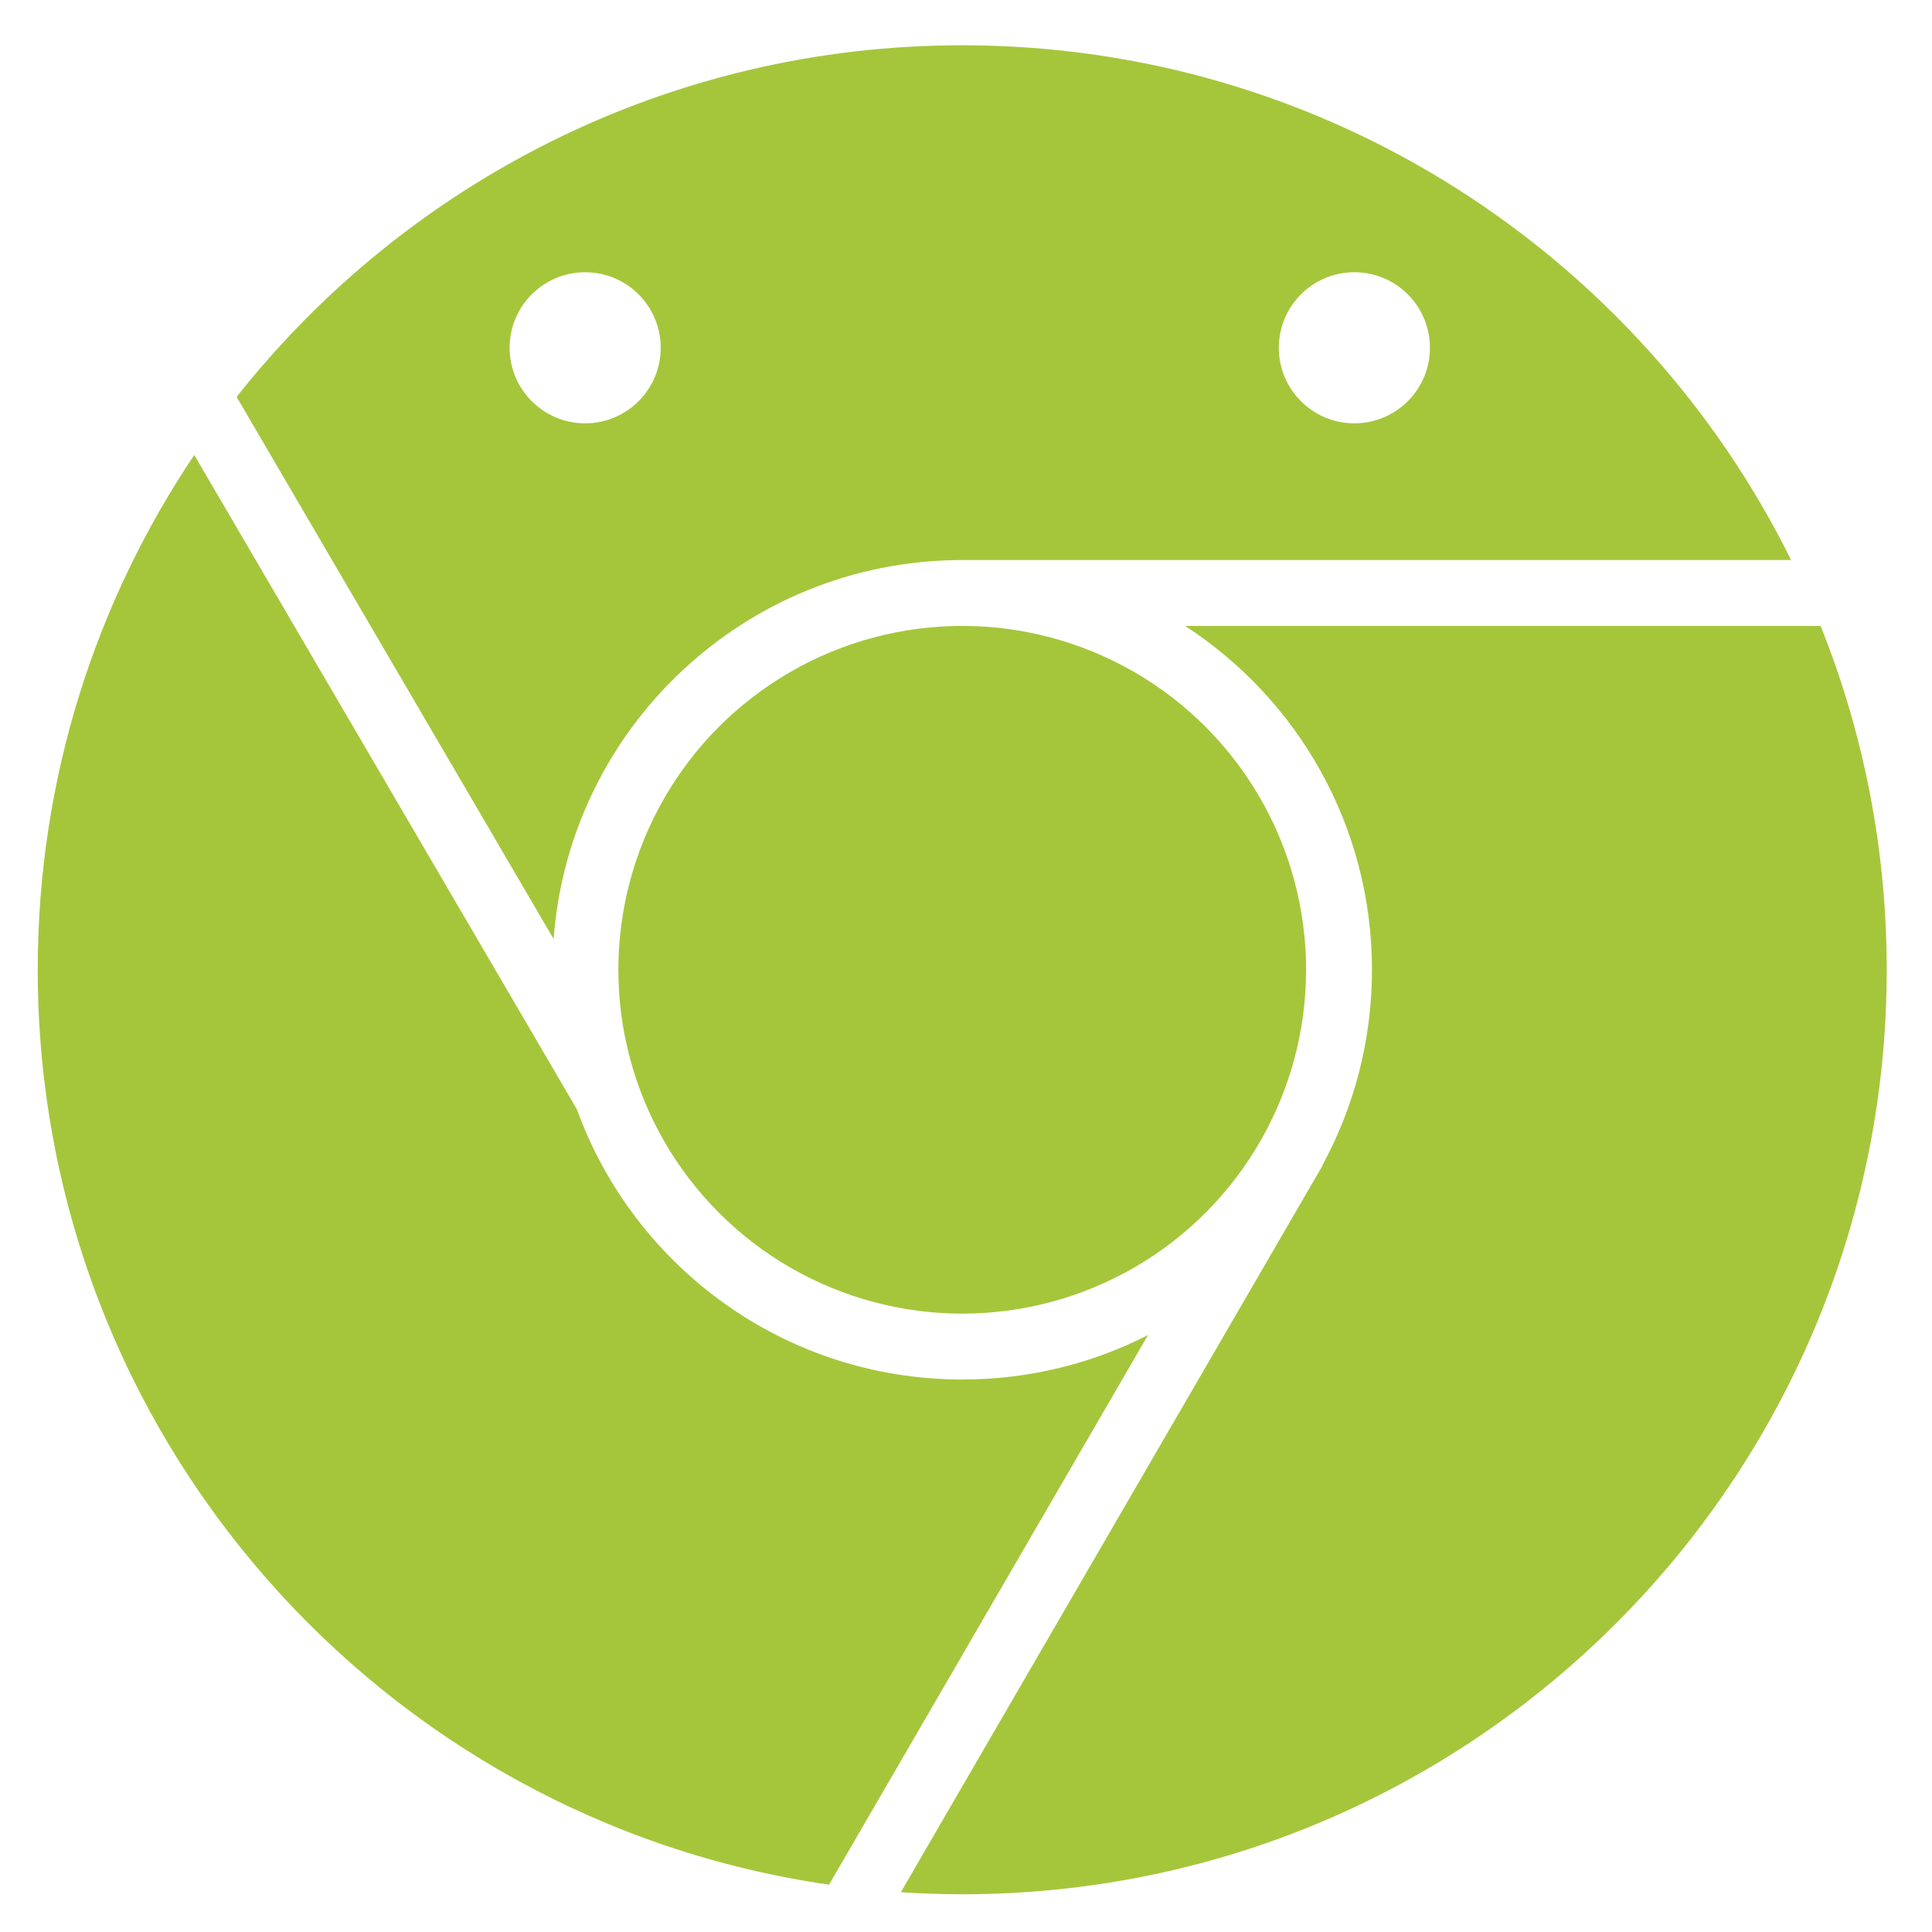 <?xml version="1.0" encoding="utf-8"?>
<!-- Generator: Adobe Illustrator 16.0.0, SVG Export Plug-In . SVG Version: 6.00 Build 0)  -->
<!DOCTYPE svg PUBLIC "-//W3C//DTD SVG 1.1//EN" "http://www.w3.org/Graphics/SVG/1.1/DTD/svg11.dtd">
<svg version="1.1" id="Layer_1" xmlns="http://www.w3.org/2000/svg" xmlns:xlink="http://www.w3.org/1999/xlink" x="0px" y="0px"
	 width="512px" height="512px" viewBox="0 0 512 512" enable-background="new 0 0 512 512" xml:space="preserve">
<circle fill="#A5C63B" cx="255" cy="257" r="91.125"/>
<path fill="#A5C63B" d="M482.479,165.875H314.066c29.804,19.358,49.519,52.938,49.519,91.125c0,18.777-4.768,36.443-13.157,51.852
	l0.062,0.037L238.739,501.45c5.376,0.352,10.795,0.55,16.261,0.55c135.311,0,245-109.689,245-245
	C500,224.794,493.774,194.044,482.479,165.875z"/>
<path fill="#A5C63B" d="M255,365.585c-46.99,0-87.004-29.849-102.127-71.617l-101.394-173.4C25.288,159.563,10,206.495,10,257
	c0,123.323,91.121,225.346,209.706,242.459l84.528-145.652C289.455,361.337,272.725,365.585,255,365.585z"/>
<path fill="#A5C63B" d="M255,12c-77.967,0-147.423,36.424-192.294,93.179l84.011,143.668
	c4.157-55.982,50.757-100.144,107.737-100.426v-0.007h220.209C434.631,67.583,351.312,12,255,12z M155.075,112.188
	c-11.058,0-20.021-8.964-20.021-20.021s8.963-20.021,20.021-20.021c11.057,0,20.021,8.964,20.021,20.021
	S166.132,112.188,155.075,112.188z M358.925,112.188c-11.058,0-20.021-8.964-20.021-20.021s8.963-20.021,20.021-20.021
	s20.021,8.964,20.021,20.021S369.982,112.188,358.925,112.188z"/>
</svg>

